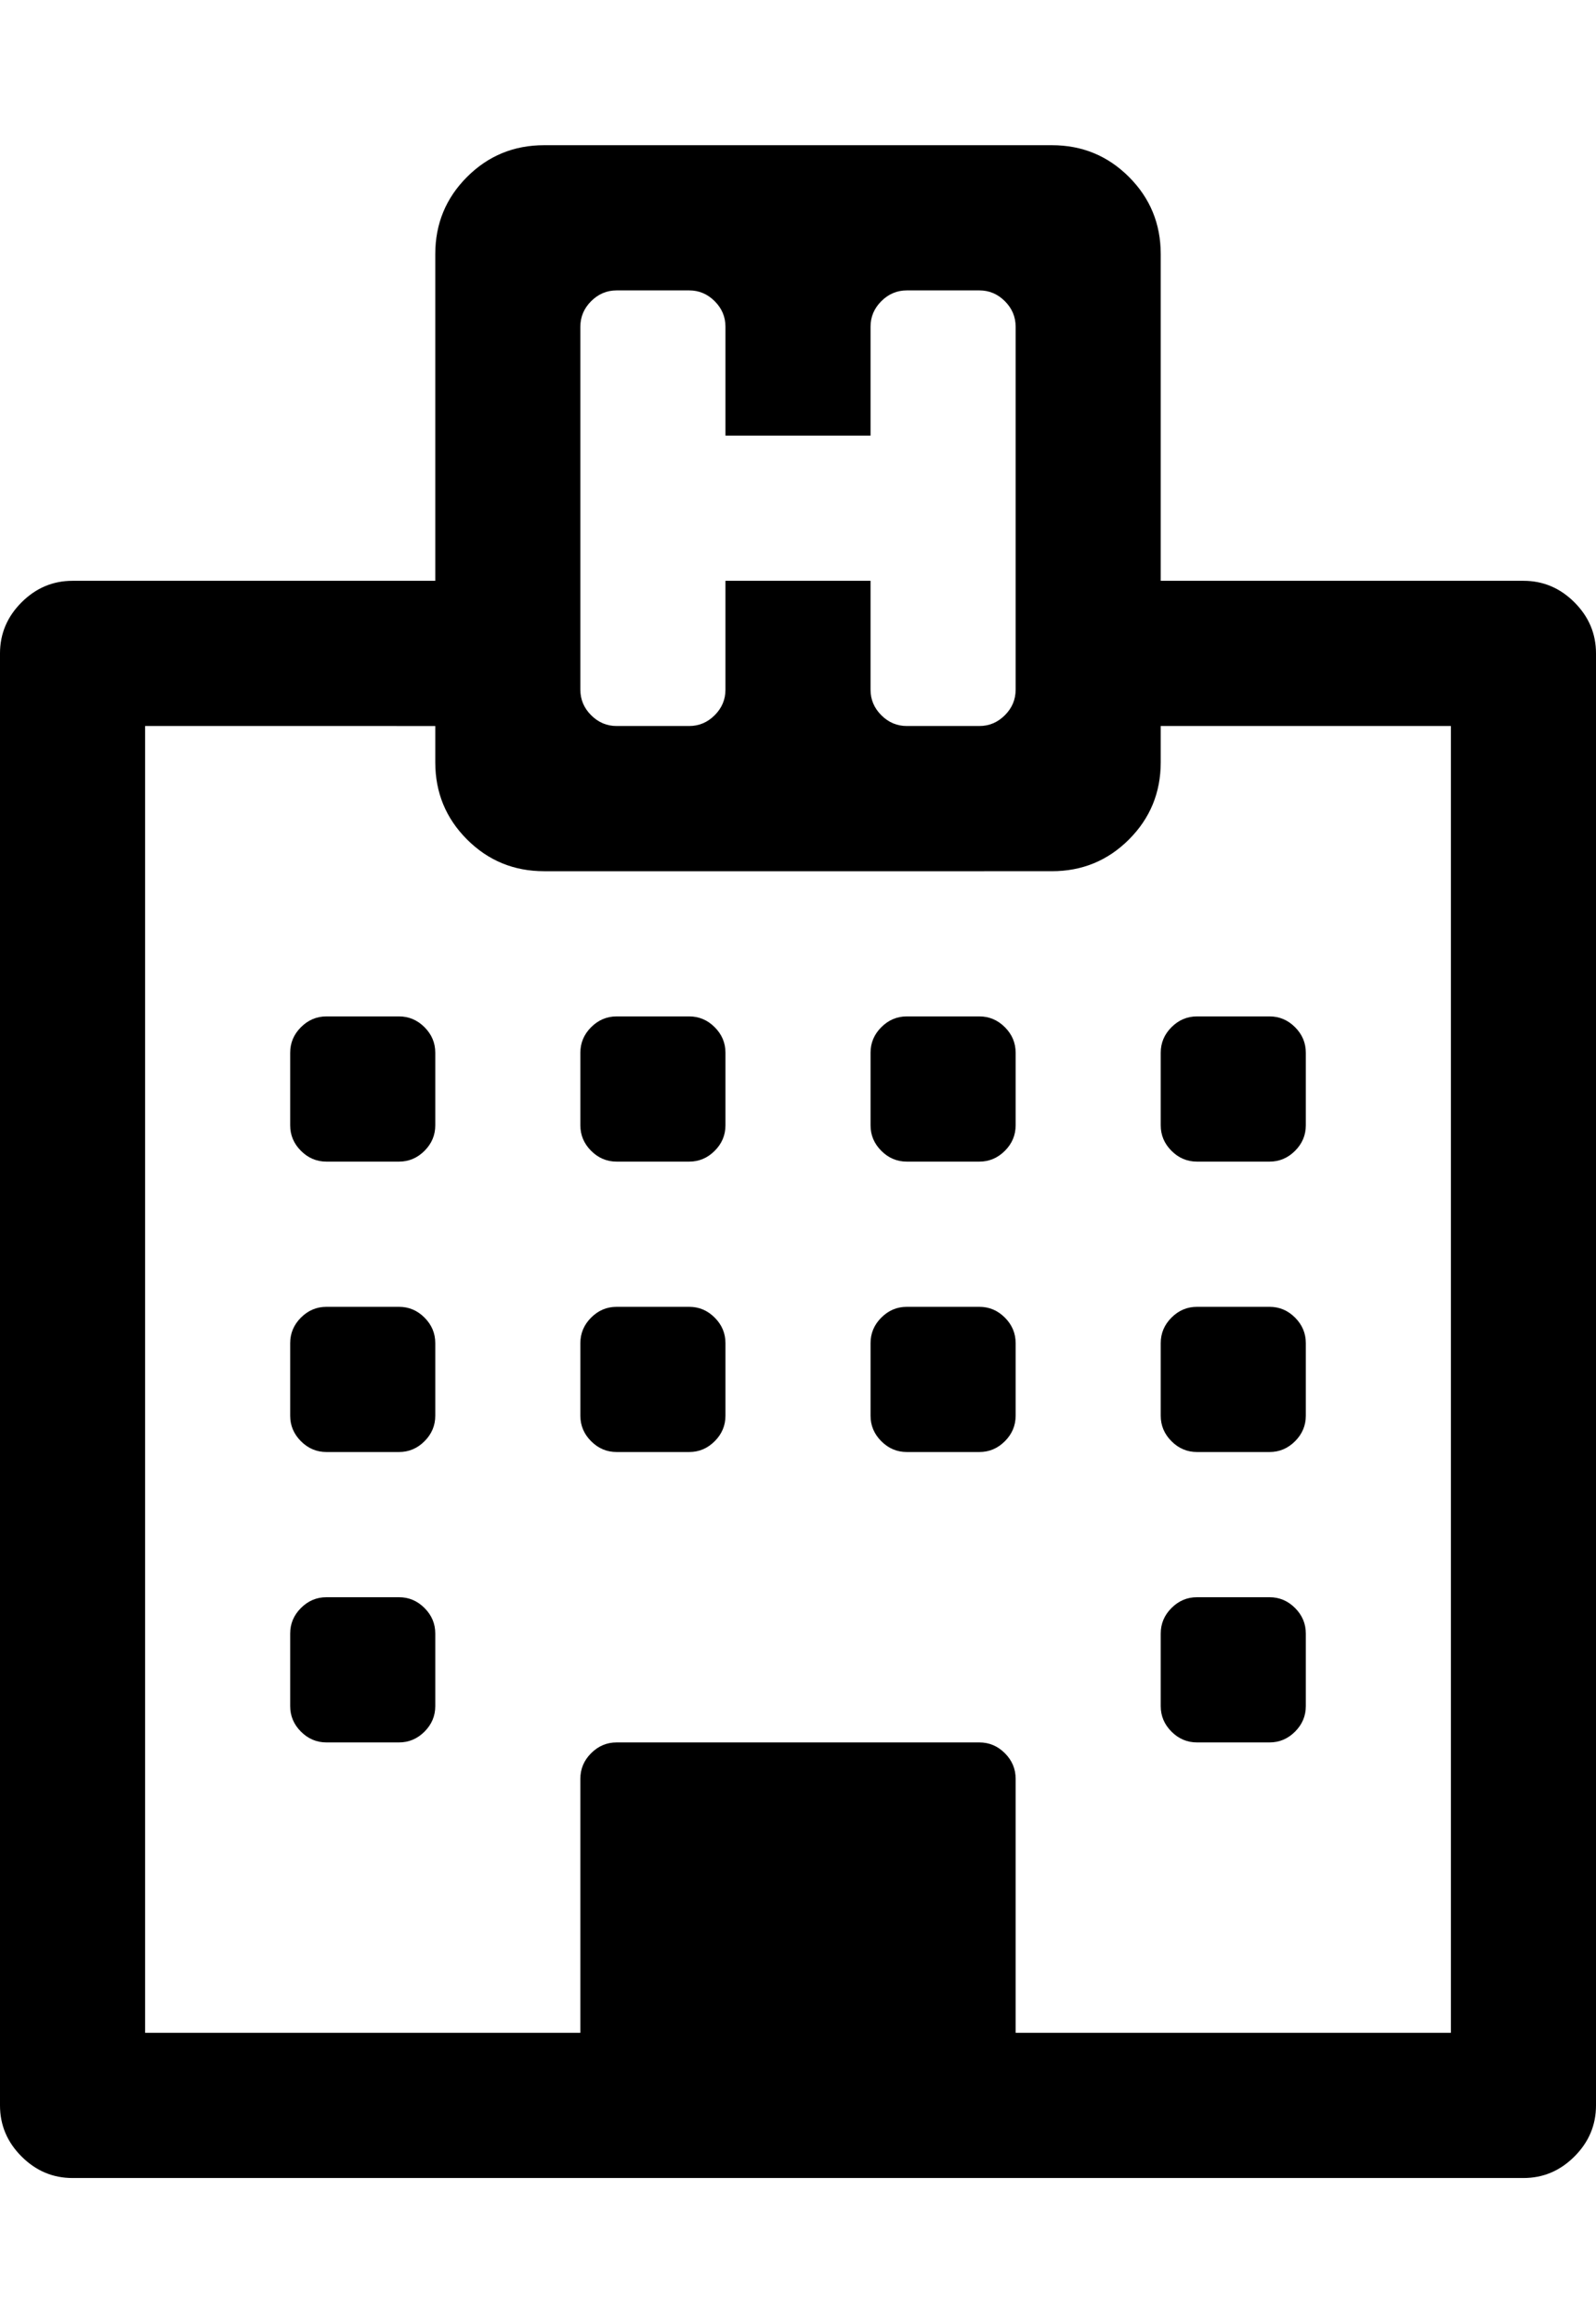 <?xml version="1.0" ?><svg contentScriptType="text/ecmascript" contentStyleType="text/css" enable-background="new 0 0 2048 2048" height="2048px" id="Layer_1" preserveAspectRatio="xMidYMid meet" version="1.1" viewBox="0.0 0 1408.0 2048" width="1408.0px" xml:space="preserve" xmlns="http://www.w3.org/2000/svg" xmlns:xlink="http://www.w3.org/1999/xlink" zoomAndPan="magnify"><path d="M384,1440v64c0,8.667-3.167,16.167-9.5,22.5s-13.833,9.5-22.5,9.5h-64c-8.667,0-16.167-3.167-22.5-9.5s-9.5-13.833-9.5-22.5  v-64c0-8.667,3.167-16.167,9.5-22.5s13.833-9.5,22.5-9.5h64c8.667,0,16.167,3.167,22.5,9.5S384,1431.333,384,1440z M384,1184v64  c0,8.667-3.167,16.167-9.5,22.5s-13.833,9.5-22.5,9.5h-64c-8.667,0-16.167-3.167-22.5-9.5s-9.5-13.833-9.5-22.5v-64  c0-8.667,3.167-16.167,9.5-22.5s13.833-9.5,22.5-9.5h64c8.667,0,16.167,3.167,22.5,9.5S384,1175.333,384,1184z M640,1184v64  c0,8.667-3.167,16.167-9.5,22.5s-13.833,9.5-22.5,9.5h-64c-8.667,0-16.167-3.167-22.5-9.5s-9.5-13.833-9.5-22.5v-64  c0-8.667,3.167-16.167,9.5-22.5s13.833-9.5,22.5-9.5h64c8.667,0,16.167,3.167,22.5,9.5S640,1175.333,640,1184z M384,928v64  c0,8.667-3.167,16.167-9.5,22.5s-13.833,9.5-22.5,9.5h-64c-8.667,0-16.167-3.167-22.5-9.5s-9.5-13.833-9.5-22.5v-64  c0-8.667,3.167-16.167,9.5-22.5s13.833-9.5,22.5-9.5h64c8.667,0,16.167,3.167,22.5,9.5S384,919.333,384,928z M1152,1440v64  c0,8.667-3.167,16.167-9.5,22.5s-13.833,9.5-22.5,9.5h-64c-8.667,0-16.167-3.167-22.5-9.5s-9.5-13.833-9.5-22.5v-64  c0-8.667,3.167-16.167,9.5-22.5s13.833-9.5,22.5-9.5h64c8.667,0,16.167,3.167,22.5,9.5S1152,1431.333,1152,1440z M896,1184v64  c0,8.667-3.167,16.167-9.5,22.5s-13.833,9.5-22.5,9.5h-64c-8.667,0-16.167-3.167-22.5-9.5s-9.5-13.833-9.5-22.5v-64  c0-8.667,3.167-16.167,9.5-22.5s13.833-9.5,22.5-9.5h64c8.667,0,16.167,3.167,22.5,9.5S896,1175.333,896,1184z M640,928v64  c0,8.667-3.167,16.167-9.5,22.5s-13.833,9.5-22.5,9.5h-64c-8.667,0-16.167-3.167-22.5-9.5s-9.5-13.833-9.5-22.5v-64  c0-8.667,3.167-16.167,9.5-22.5s13.833-9.5,22.5-9.5h64c8.667,0,16.167,3.167,22.5,9.5S640,919.333,640,928z M1152,1184v64  c0,8.667-3.167,16.167-9.5,22.5s-13.833,9.5-22.5,9.5h-64c-8.667,0-16.167-3.167-22.5-9.5s-9.5-13.833-9.5-22.5v-64  c0-8.667,3.167-16.167,9.5-22.5s13.833-9.5,22.5-9.5h64c8.667,0,16.167,3.167,22.5,9.5S1152,1175.333,1152,1184z M896,928v64  c0,8.667-3.167,16.167-9.5,22.5s-13.833,9.5-22.5,9.5h-64c-8.667,0-16.167-3.167-22.5-9.5s-9.5-13.833-9.5-22.5v-64  c0-8.667,3.167-16.167,9.5-22.5s13.833-9.5,22.5-9.5h64c8.667,0,16.167,3.167,22.5,9.5S896,919.333,896,928z M1152,928v64  c0,8.667-3.167,16.167-9.5,22.5s-13.833,9.5-22.5,9.5h-64c-8.667,0-16.167-3.167-22.5-9.5s-9.5-13.833-9.5-22.5v-64  c0-8.667,3.167-16.167,9.5-22.5s13.833-9.5,22.5-9.5h64c8.667,0,16.167,3.167,22.5,9.5S1152,919.333,1152,928z M896,1792h384V640  h-256v32c0,26.667-9.333,49.333-28,68s-41.333,28-68,28H480c-26.667,0-49.333-9.333-68-28s-28-41.333-28-68v-32H128v1152h384v-224  c0-8.667,3.167-16.167,9.5-22.5s13.833-9.5,22.5-9.5h320c8.667,0,16.167,3.167,22.5,9.5s9.5,13.833,9.5,22.5V1792z M896,608V288  c0-8.667-3.167-16.167-9.5-22.5S872.667,256,864,256h-64c-8.667,0-16.167,3.167-22.5,9.5S768,279.333,768,288v96H640v-96  c0-8.667-3.167-16.167-9.5-22.5S616.667,256,608,256h-64c-8.667,0-16.167,3.167-22.5,9.5S512,279.333,512,288v320  c0,8.667,3.167,16.167,9.5,22.5s13.833,9.5,22.5,9.5h64c8.667,0,16.167-3.167,22.5-9.5s9.5-13.833,9.5-22.5v-96h128v96  c0,8.667,3.167,16.167,9.5,22.5s13.833,9.5,22.5,9.5h64c8.667,0,16.167-3.167,22.5-9.5S896,616.667,896,608z M1408,576v1280  c0,17.333-6.333,32.333-19,45s-27.667,19-45,19H64c-17.333,0-32.333-6.333-45-19s-19-27.667-19-45V576c0-17.333,6.333-32.333,19-45  s27.667-19,45-19h320V224c0-26.667,9.333-49.333,28-68s41.333-28,68-28h448c26.667,0,49.333,9.333,68,28s28,41.333,28,68v288h320  c17.333,0,32.333,6.333,45,19S1408,558.667,1408,576z"/></svg>